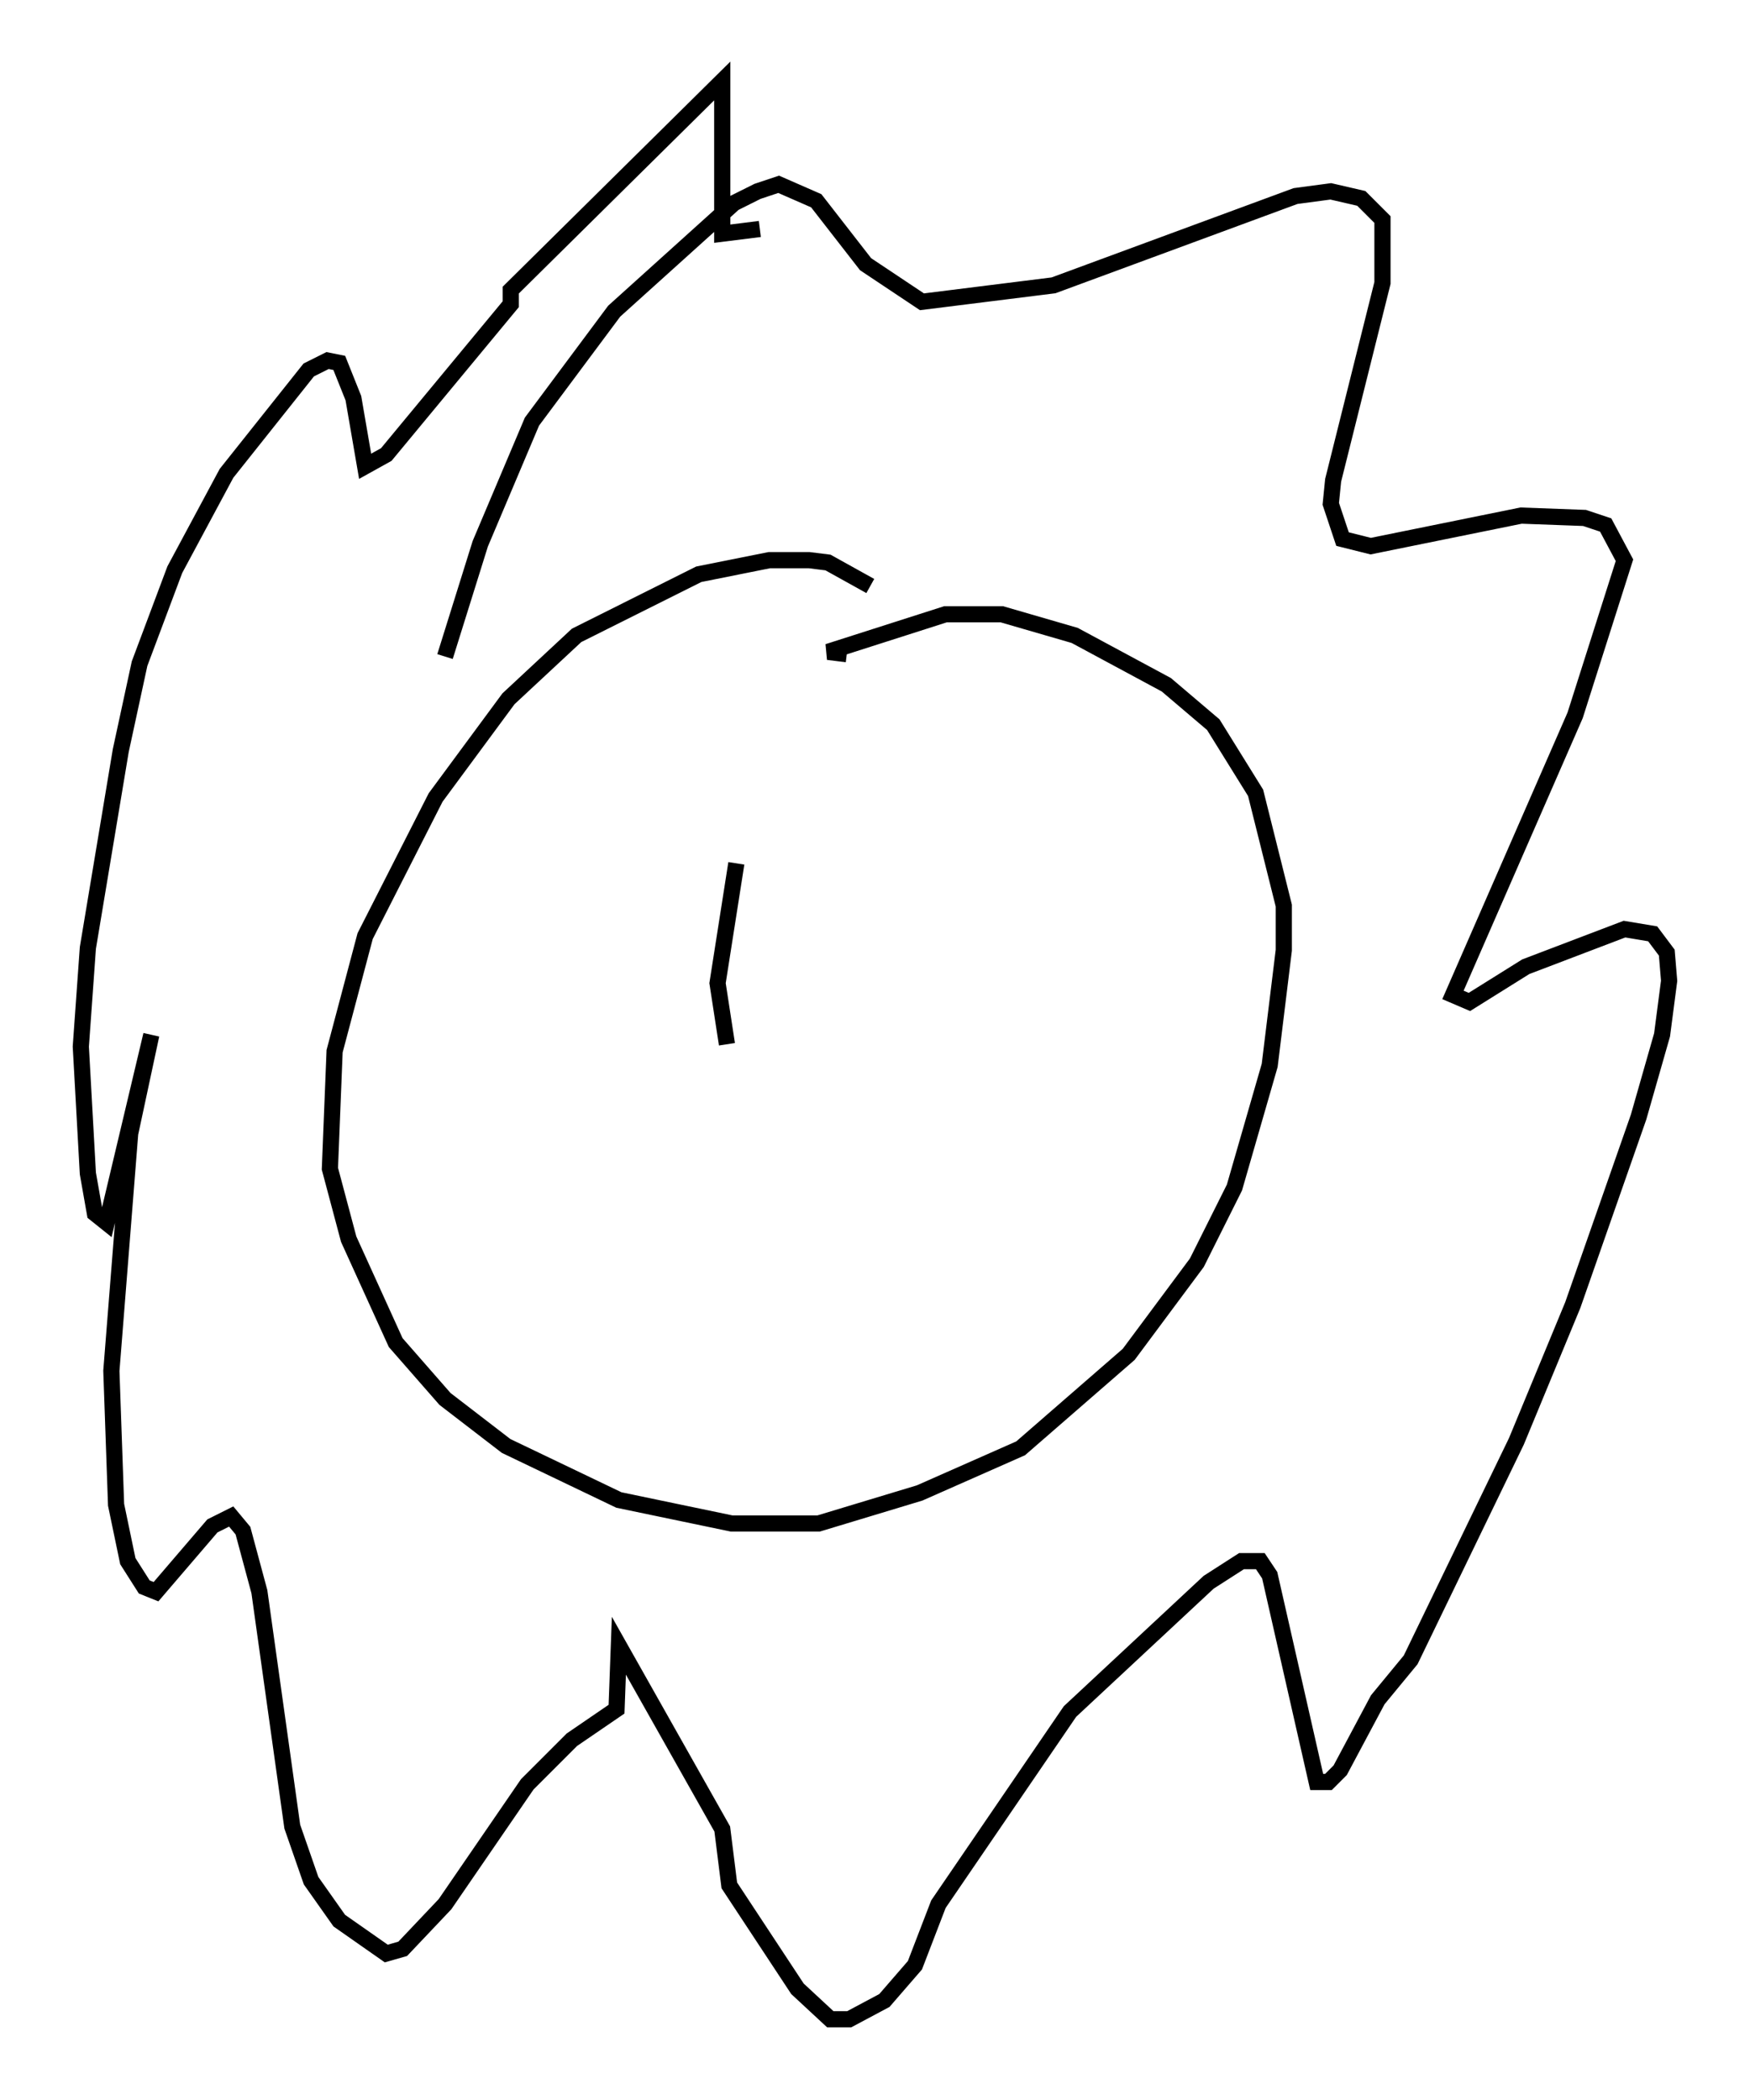 <?xml version="1.0" encoding="utf-8" ?>
<svg baseProfile="full" height="129.832" version="1.1" width="108.19" xmlns="http://www.w3.org/2000/svg" xmlns:ev="http://www.w3.org/2001/xml-events" xmlns:xlink="http://www.w3.org/1999/xlink"><defs /><rect fill="white" height="129.832" width="108.19" x="0" y="0" /><path d="M56.564, 39.86 m-2.76, -3.631 l-2.615, -1.453 -1.162, -0.145 l-2.469, 0.0 -4.358, 0.872 l-7.553, 3.777 -4.212, 3.922 l-4.503, 6.101 -4.358, 8.57 l-1.888, 7.117 -0.291, 7.263 l1.162, 4.358 2.905, 6.391 l3.05, 3.486 3.777, 2.905 l6.972, 3.341 6.972, 1.453 l5.374, 0.0 6.246, -1.888 l6.246, -2.76 6.682, -5.81 l4.212, -5.665 2.324, -4.648 l2.179, -7.553 0.872, -7.117 l0.0, -2.76 -1.743, -6.972 l-2.615, -4.212 -2.905, -2.469 l-5.665, -3.05 -4.503, -1.307 l-3.486, 0.0 -7.263, 2.324 l1.162, 0.145 m-24.838, 0.145 l2.179, -6.972 3.196, -7.553 l5.084, -6.827 7.408, -6.682 l1.453, -0.726 1.307, -0.436 l2.324, 1.017 3.05, 3.922 l3.486, 2.324 8.134, -1.017 l14.961, -5.52 2.179, -0.291 l1.888, 0.436 1.307, 1.307 l0.0, 3.922 -3.05, 12.201 l-0.145, 1.453 0.726, 2.179 l1.743, 0.436 9.296, -1.888 l3.922, 0.145 1.307, 0.436 l1.162, 2.179 -3.05, 9.587 l-7.553, 17.285 1.017, 0.436 l3.486, -2.179 6.101, -2.324 l1.743, 0.291 0.872, 1.162 l0.145, 1.743 -0.436, 3.341 l-1.453, 5.084 -4.067, 11.62 l-3.486, 8.425 -6.536, 13.508 l-2.034, 2.469 -2.324, 4.358 l-0.726, 0.726 -0.726, 0.0 l-2.905, -12.782 -0.581, -0.872 l-1.162, 0.0 -2.034, 1.307 l-8.57, 7.989 -8.134, 11.911 l-1.453, 3.777 -1.888, 2.179 l-2.179, 1.162 -1.162, 0.0 l-2.034, -1.888 -4.212, -6.391 l-0.436, -3.486 -6.391, -11.33 l-0.145, 3.922 -2.76, 1.888 l-2.76, 2.76 -5.084, 7.408 l-2.615, 2.76 -1.017, 0.291 l-2.905, -2.034 -1.743, -2.469 l-1.162, -3.341 -2.034, -14.525 l-1.017, -3.777 -0.726, -0.872 l-1.162, 0.581 -3.486, 4.067 l-0.726, -0.291 -1.017, -1.598 l-0.726, -3.486 -0.291, -8.279 l1.162, -14.67 1.307, -6.101 l-2.76, 11.62 -0.726, -0.581 l-0.436, -2.469 -0.436, -7.844 l0.436, -6.101 2.034, -12.201 l1.162, -5.374 2.179, -5.81 l3.196, -5.955 5.084, -6.391 l1.162, -0.581 0.726, 0.145 l0.872, 2.179 0.726, 4.212 l1.307, -0.726 7.698, -9.296 l0.0, -0.872 13.073, -12.927 l0.0, 9.441 2.324, -0.291 m-1.453, 39.218 l-1.162, 7.408 0.581, 3.777 " fill="none" stroke="black" stroke-width="1" /></svg>